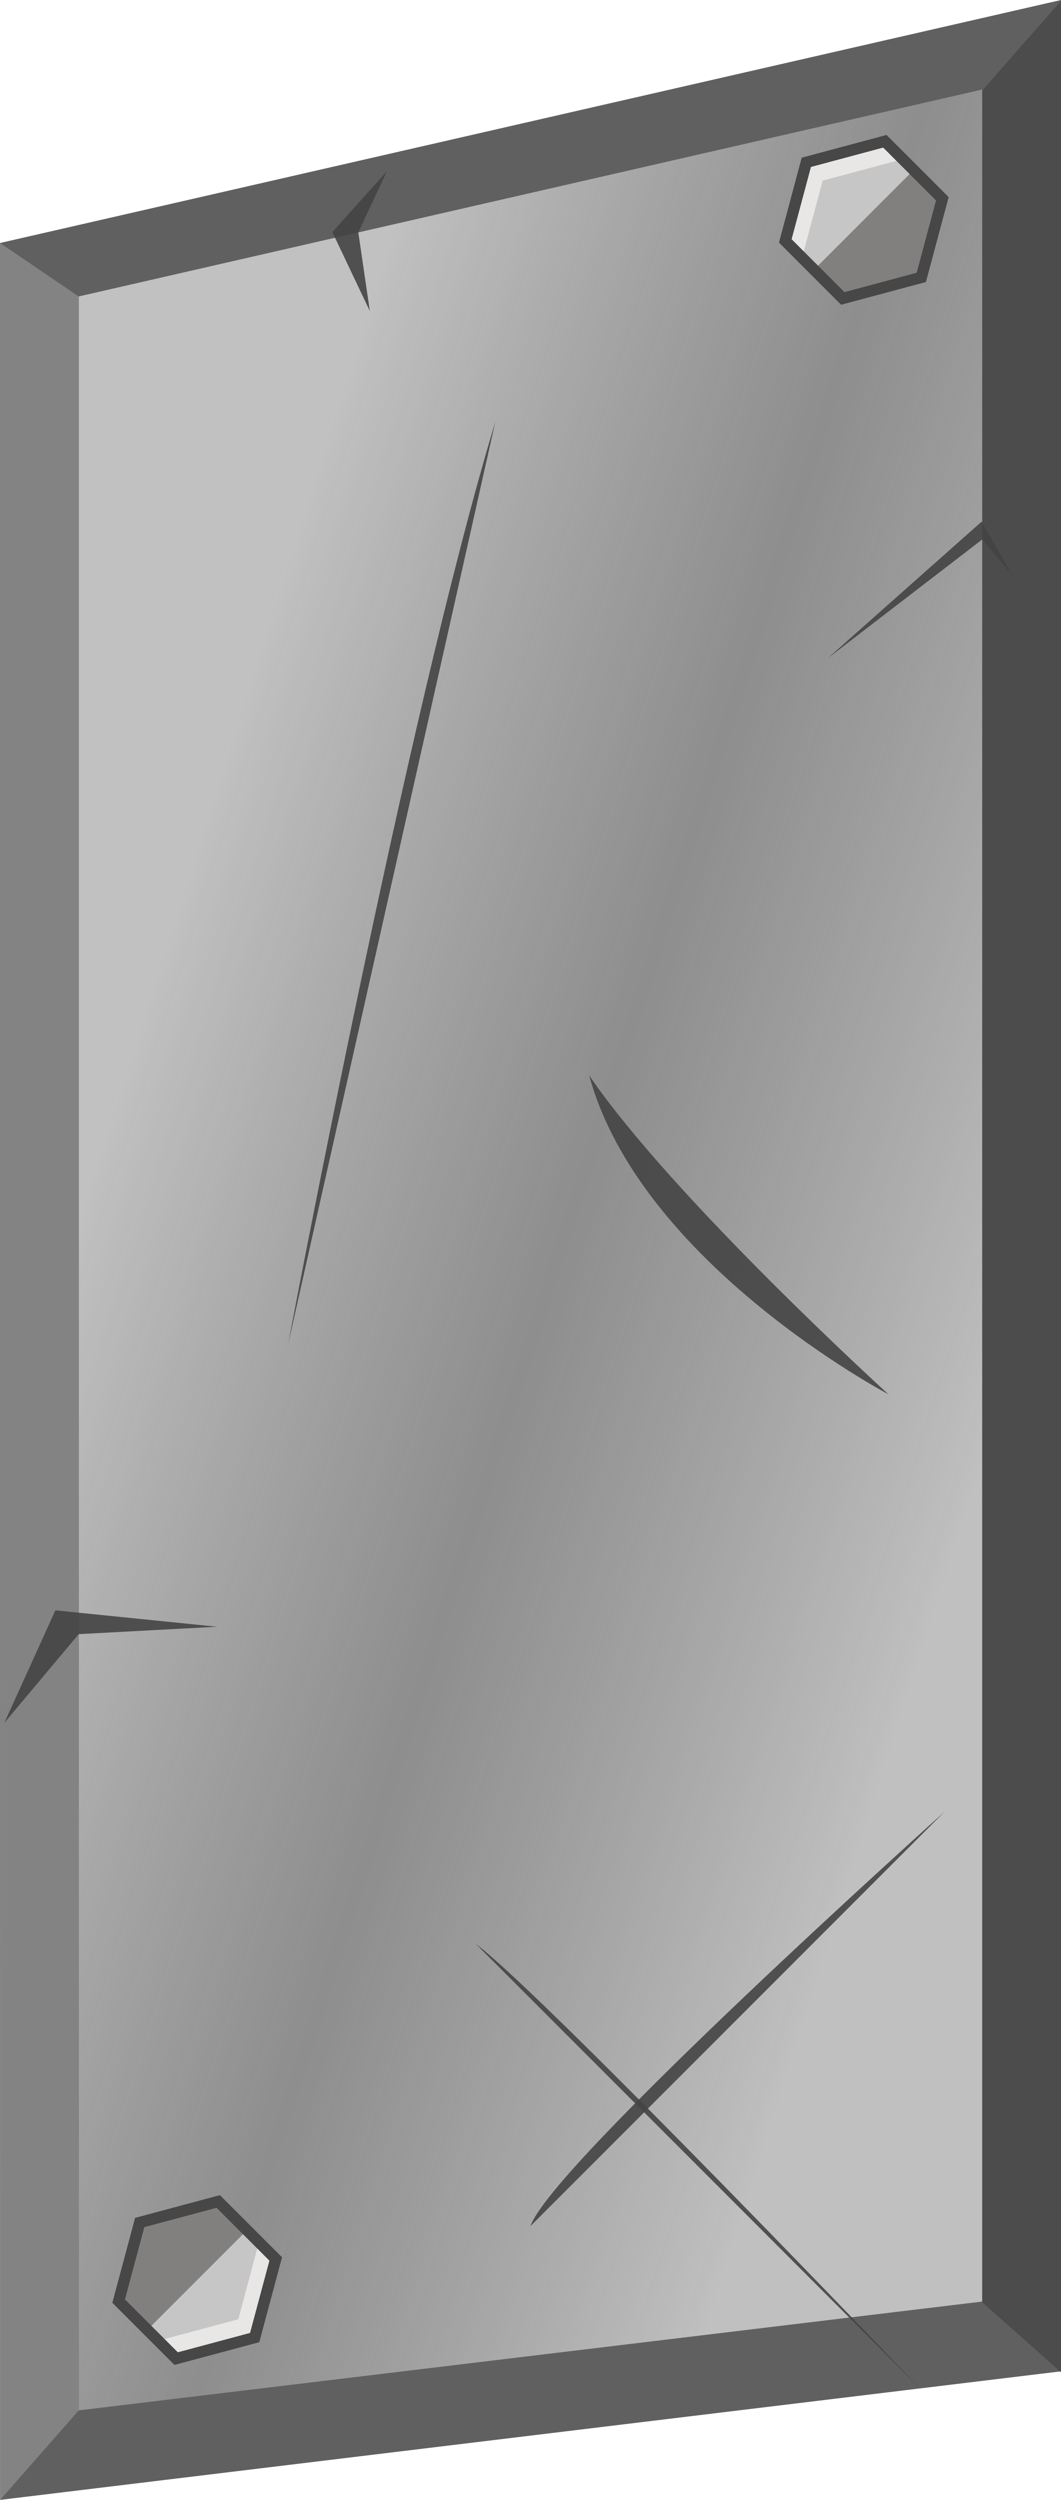 <?xml version="1.0" encoding="UTF-8" standalone="no"?>
<!-- Created with Inkscape (http://www.inkscape.org/) -->

<svg
   width="62.763mm"
   height="147.788mm"
   viewBox="0 0 62.763 147.788"
   version="1.1"
   id="svg20458"
   xml:space="preserve"
   inkscape:version="1.2.2 (732a01da63, 2022-12-09)"
   sodipodi:docname="stage.svg"
   inkscape:export-filename="panel2.svg"
   inkscape:export-xdpi="23.161549"
   inkscape:export-ydpi="23.161549"
   xmlns:inkscape="http://www.inkscape.org/namespaces/inkscape"
   xmlns:sodipodi="http://sodipodi.sourceforge.net/DTD/sodipodi-0.dtd"
   xmlns:xlink="http://www.w3.org/1999/xlink"
   xmlns="http://www.w3.org/2000/svg"
   xmlns:svg="http://www.w3.org/2000/svg"><sodipodi:namedview
     id="namedview20460"
     pagecolor="#ffffff"
     bordercolor="#000000"
     borderopacity="0.25"
     inkscape:showpageshadow="2"
     inkscape:pageopacity="0.0"
     inkscape:pagecheckerboard="0"
     inkscape:deskcolor="#d1d1d1"
     inkscape:document-units="mm"
     showgrid="false"
     inkscape:zoom="1.8101934"
     inkscape:cx="-2540.3364"
     inkscape:cy="-6023.9421"
     inkscape:window-width="1920"
     inkscape:window-height="991"
     inkscape:window-x="-9"
     inkscape:window-y="-9"
     inkscape:window-maximized="1"
     inkscape:current-layer="layer1"
     showguides="false" /><defs
     id="defs20455"><linearGradient
       inkscape:collect="always"
       id="linearGradient73996"><stop
         style="stop-color:#eaeaea;stop-opacity:0.706;"
         offset="0"
         id="stop73992" /><stop
         style="stop-color:#bcbcbc;stop-opacity:0.498;"
         offset="0.5"
         id="stop74000" /><stop
         style="stop-color:#e9e9e9;stop-opacity:0.706;"
         offset="1"
         id="stop73994" /></linearGradient><linearGradient
       inkscape:collect="always"
       xlink:href="#linearGradient73996"
       id="linearGradient73998"
       x1="413.022"
       y1="-4608.309"
       x2="466.721"
       y2="-4591.215"
       gradientUnits="userSpaceOnUse"
       gradientTransform="translate(3511.941,-637.99)" /></defs><g
     inkscape:label="Vrstva 1"
     inkscape:groupmode="layer"
     id="layer1"
     transform="translate(-3920.469,5317.281)"><g
       id="g98689"><path
         d="m 3920.479,-5169.493 -0.01,-133.422 62.763,-14.366 v 140.188 l -62.763,7.601"
         style="fill:#606060;fill-opacity:1;fill-rule:nonzero;stroke:none;stroke-width:0.048"
         id="path3656-6-2"
         sodipodi:nodetypes="ccccc" /><path
         style="fill:url(#linearGradient73998);fill-opacity:1;stroke:none;stroke-width:0.144;stroke-linecap:round;stroke-linejoin:bevel;stroke-miterlimit:7.9"
         d="m 3925.125,-5174.784 53.45,-6.435 c 10e-5,-41.218 0,-92.7 0,-130.77 l -53.45,12.234 z"
         id="path68887"
         sodipodi:nodetypes="ccccc" /><path
         d="m 3951.855,-5185.686 24.508,-24.508 c 0,0 -23.272,20.862 -24.508,24.508"
         style="fill:#444444;fill-opacity:0.9;fill-rule:nonzero;stroke:none;stroke-width:0.035"
         id="path3686-8-9" /><path
         d="m 3949.769,-5292.342 -12.254,54.516 c 0,0 6.982,-37.092 12.254,-54.516"
         style="fill:#444444;fill-opacity:0.9;fill-rule:nonzero;stroke:none;stroke-width:0.047"
         id="path3682-9-3" /><path
         d="m 3973.02,-5234.856 c 0,0 -14.672,-7.725 -17.695,-18.844 4.952,7.256 17.695,18.844 17.695,18.844"
         style="fill:#444444;fill-opacity:0.9;fill-rule:nonzero;stroke:none;stroke-width:0.051"
         id="path3908-7-6" /><path
         d="m 3943.358,-5307.16 -3.229,3.599 2.218,4.671 -0.682,-4.651 1.693,-3.619"
         style="fill:#444444;fill-opacity:0.9;fill-rule:nonzero;stroke:none;stroke-width:0.066"
         id="path3564-6-4" /><path
         d="m 3948.618,-5202.36 26.238,26.238 c 0,0 -22.17,-23.187 -26.238,-26.238"
         style="fill:#444444;fill-opacity:0.9;fill-rule:nonzero;stroke:none;stroke-width:0.035"
         id="path3646-1-73" /><g
         id="g1202-1-0"
         transform="matrix(0.031,0.031,0.031,-0.031,3926.833,-5328.96)"><path
           d="m 1229.23,323.519 -54.85,-95 h -54.85 v 190 h 54.85 l 54.85,-95"
           style="fill:#827f7f;fill-opacity:1;fill-rule:nonzero;stroke:none;stroke-width:0.1"
           id="path94-9-8" /><path
           d="m 1009.83,321.678 54.85,-95 h 54.85 v 190 h -54.85 l -54.85,-95"
           style="fill:#c6c6c7;fill-opacity:1;fill-rule:nonzero;stroke:none;stroke-width:0.1"
           id="path96-6-2" /><path
           d="m 1042.9,321.68 54.85,-95 h -33.07 l -54.85,95 54.85,95 h 33.07 l -54.85,-95"
           style="fill:#e8e7e6;fill-opacity:1;fill-rule:nonzero;stroke:none;stroke-width:0.1"
           id="path98-5-5" /><path
           d="m 1069.01,236.016 h 101.04 l 50.52,87.502 -50.52,87.503 h -101.04 l -50.52,-87.503 z m 109.7,-15 h -118.36 l -59.18,102.502 59.18,102.503 h 118.36 l 59.18,-102.503 -59.18,-102.502"
           style="fill:#474748;fill-opacity:1;fill-rule:nonzero;stroke:none;stroke-width:0.1"
           id="path100-4-7" /><path
           d="m 1069.01,236.018 h 101.04 l 50.52,87.5 -50.52,87.5 h -101.04 l -50.52,-87.5 z m 109.7,-15 h -118.36 l -59.18,102.5 59.18,102.5 h 118.36 l 59.18,-102.5 -59.18,-102.5"
           style="fill:#474748;fill-opacity:1;fill-rule:nonzero;stroke:none;stroke-width:0.1"
           id="path102-9-5" /><path
           d="m 1069.01,236.018 h 101.04 l 50.52,87.5 -50.52,87.5 h -101.04 l -50.52,-87.5 z m 109.7,-15 h -118.36 l -59.18,102.5 59.18,102.5 h 118.36 l 59.18,-102.5 -59.18,-102.5"
           style="fill:#474748;fill-opacity:1;fill-rule:nonzero;stroke:none;stroke-width:0.1"
           id="path104-5-8" /></g><g
         id="g1202-1-0-6"
         transform="matrix(-0.031,-0.031,-0.031,0.031,3976.868,-5157.814)"><path
           d="m 1229.23,323.519 -54.85,-95 h -54.85 v 190 h 54.85 l 54.85,-95"
           style="fill:#827f7f;fill-opacity:1;fill-rule:nonzero;stroke:none;stroke-width:0.1"
           id="path94-9-8-5" /><path
           d="m 1009.83,321.678 54.85,-95 h 54.85 v 190 h -54.85 l -54.85,-95"
           style="fill:#c6c6c7;fill-opacity:1;fill-rule:nonzero;stroke:none;stroke-width:0.1"
           id="path96-6-2-0" /><path
           d="m 1042.9,321.68 54.85,-95 h -33.07 l -54.85,95 54.85,95 h 33.07 l -54.85,-95"
           style="fill:#e8e7e6;fill-opacity:1;fill-rule:nonzero;stroke:none;stroke-width:0.1"
           id="path98-5-5-8" /><path
           d="m 1069.01,236.016 h 101.04 l 50.52,87.502 -50.52,87.503 h -101.04 l -50.52,-87.503 z m 109.7,-15 h -118.36 l -59.18,102.502 59.18,102.503 h 118.36 l 59.18,-102.503 -59.18,-102.502"
           style="fill:#474748;fill-opacity:1;fill-rule:nonzero;stroke:none;stroke-width:0.1"
           id="path100-4-7-2" /><path
           d="m 1069.01,236.018 h 101.04 l 50.52,87.5 -50.52,87.5 h -101.04 l -50.52,-87.5 z m 109.7,-15 h -118.36 l -59.18,102.5 59.18,102.5 h 118.36 l 59.18,-102.5 -59.18,-102.5"
           style="fill:#474748;fill-opacity:1;fill-rule:nonzero;stroke:none;stroke-width:0.1"
           id="path102-9-5-74" /><path
           d="m 1069.01,236.018 h 101.04 l 50.52,87.5 -50.52,87.5 h -101.04 l -50.52,-87.5 z m 109.7,-15 h -118.36 l -59.18,102.5 59.18,102.5 h 118.36 l 59.18,-102.5 -59.18,-102.5"
           style="fill:#474748;fill-opacity:1;fill-rule:nonzero;stroke:none;stroke-width:0.1"
           id="path104-5-8-6" /></g><path
         style="fill:#838383;fill-opacity:1;stroke:none;stroke-width:0.132;stroke-linecap:round;stroke-linejoin:bevel;stroke-miterlimit:7.9;stroke-opacity:1"
         d="m 3920.469,-5302.915 4.657,3.16 v 124.971 l -4.647,5.291 -0.01,-133.422"
         id="path98468" /><path
         style="fill:#4c4c4c;fill-opacity:1;stroke:none;stroke-width:0.132;stroke-linecap:round;stroke-linejoin:bevel;stroke-miterlimit:7.9;stroke-opacity:1"
         d="m 3978.575,-5311.938 4.657,-5.291 v 140.187 l -4.657,-4.126 z"
         id="path98524" /><path
         d="m 3933.296,-5221.112 -8.171,0.438 -4.395,5.238 3.015,-6.645 9.551,0.969"
         style="fill:#444444;fill-opacity:0.9;fill-rule:nonzero;stroke:none;stroke-width:0.078"
         id="path3684-4-5" /><path
         d="m 3978.535,-5286.443 -9.109,8.082 9.149,-7.03 1.83,2.186 -1.87,-3.239"
         style="fill:#444444;fill-opacity:0.9;fill-rule:nonzero;stroke:none;stroke-width:0.035"
         id="path3680-5-8-3" /></g></g></svg>
